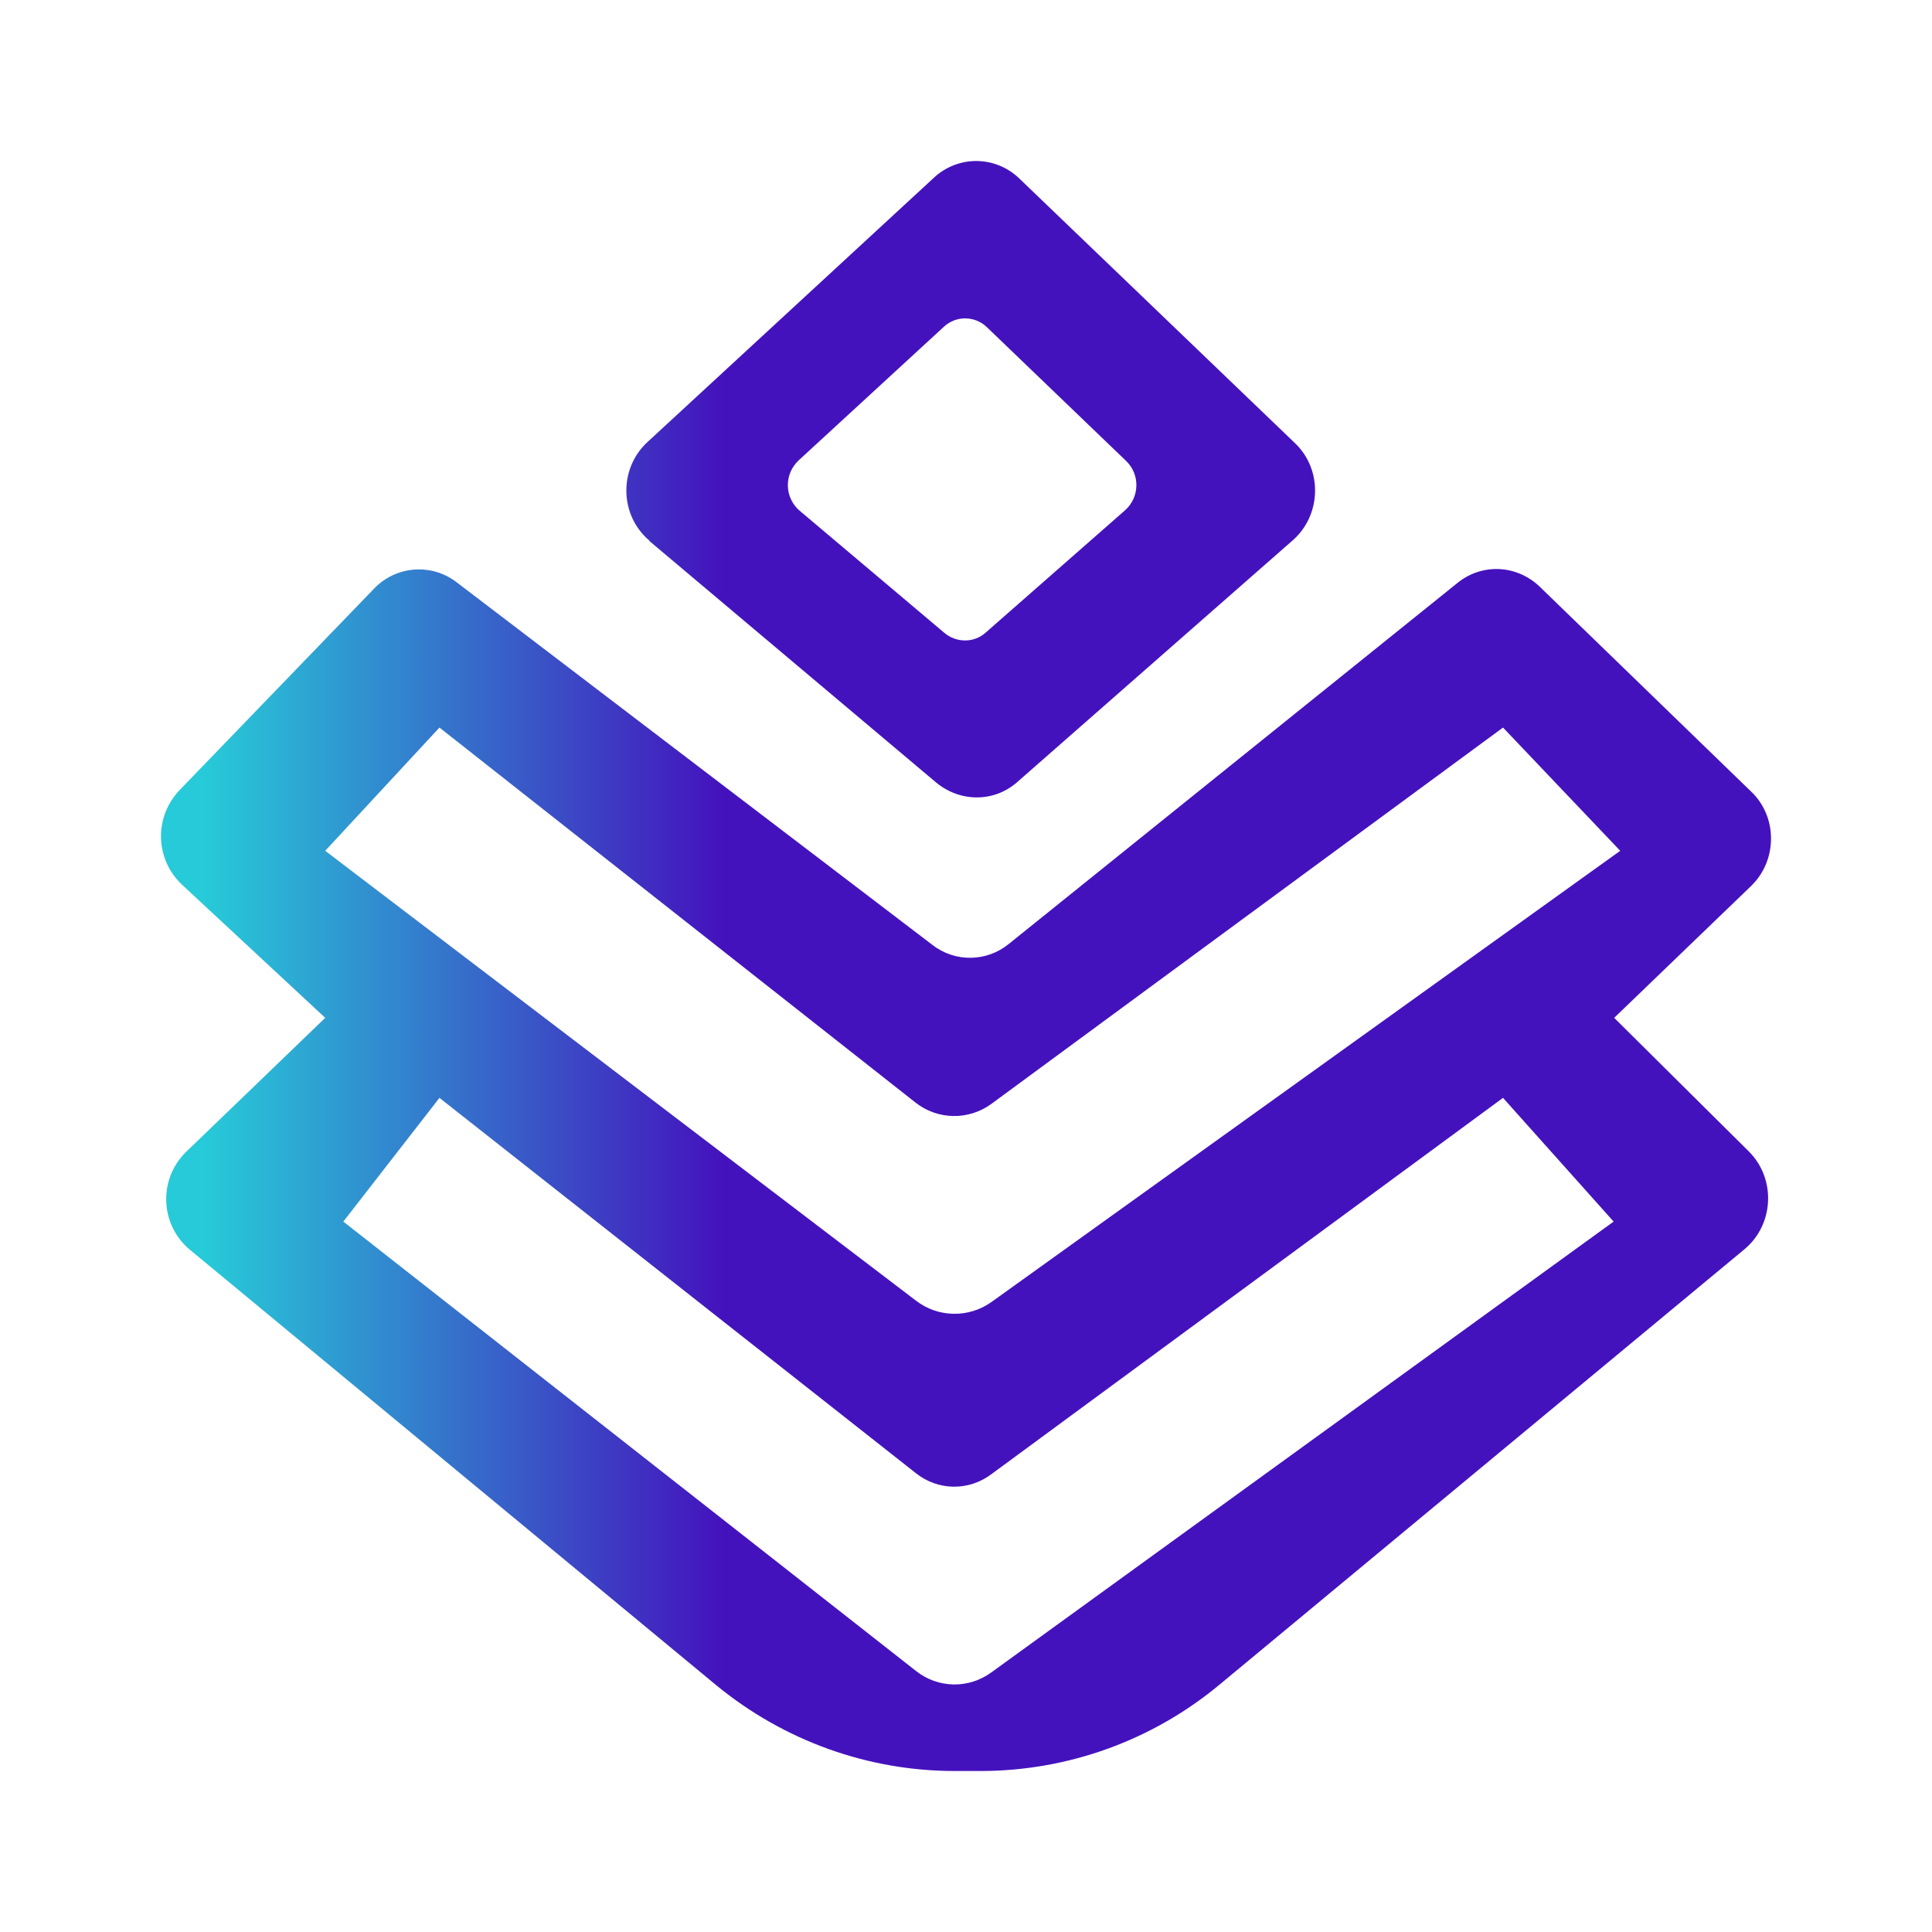 <svg width="24" height="24" viewBox="0 0 24 24" fill="none" xmlns="http://www.w3.org/2000/svg">
<path fill-rule="evenodd" clip-rule="evenodd" d="M8.065 6.719L11.627 9.719C11.927 9.969 12.352 9.969 12.639 9.713L16.058 6.713C16.414 6.401 16.433 5.838 16.089 5.507L12.665 2.22C12.523 2.081 12.334 2.003 12.136 2C11.938 1.998 11.747 2.072 11.602 2.207L8.04 5.494C7.683 5.826 7.696 6.407 8.071 6.719H8.065ZM9.933 6.344L11.733 7.863C11.883 7.988 12.102 7.988 12.246 7.857L13.977 6.338C14.158 6.176 14.164 5.894 13.989 5.726L12.258 4.063C12.186 3.994 12.09 3.955 11.989 3.955C11.889 3.955 11.793 3.994 11.721 4.063L9.921 5.719C9.878 5.76 9.843 5.808 9.82 5.863C9.797 5.917 9.786 5.976 9.787 6.035C9.788 6.094 9.802 6.152 9.827 6.205C9.852 6.259 9.889 6.306 9.933 6.344ZM5.671 7.232L11.583 11.738C11.864 11.957 12.258 11.95 12.533 11.725L18.102 7.244C18.408 6.994 18.839 7.013 19.127 7.288L21.752 9.832C22.083 10.144 22.083 10.688 21.752 11.007L20.052 12.644L21.727 14.306C22.064 14.644 22.039 15.213 21.67 15.519L15.152 20.925C14.32 21.618 13.272 21.998 12.19 22H11.858C10.783 22 9.74 21.625 8.902 20.938L2.359 15.525C1.984 15.213 1.965 14.644 2.315 14.306L4.04 12.644L2.259 10.988C2.18 10.913 2.116 10.824 2.072 10.725C2.028 10.626 2.003 10.519 2 10.41C1.997 10.302 2.016 10.193 2.055 10.092C2.094 9.991 2.153 9.898 2.227 9.819L4.646 7.313C4.777 7.175 4.954 7.091 5.143 7.076C5.332 7.061 5.52 7.116 5.671 7.232ZM5.459 9.038L11.377 13.7C11.652 13.913 12.033 13.919 12.315 13.713L18.671 9.038L20.127 10.569L12.315 16.175C12.033 16.375 11.652 16.369 11.377 16.156L4.04 10.569L5.459 9.038ZM5.459 13.638L11.377 18.3C11.652 18.519 12.033 18.525 12.315 18.313L18.671 13.638L20.045 15.175L12.315 20.775C12.033 20.981 11.652 20.975 11.377 20.756L4.265 15.175L5.459 13.638Z" fill="url(#paint0_linear_364_920)"/>
<defs>
<linearGradient id="paint0_linear_364_920" x1="1.318" y1="10.729" x2="8.982" y2="10.729" gradientUnits="userSpaceOnUse">
<stop offset="0.16" stop-color="#27CAD8"/>
<stop offset="1" stop-color="#4412BD"/>
</linearGradient>
</defs>
</svg>
